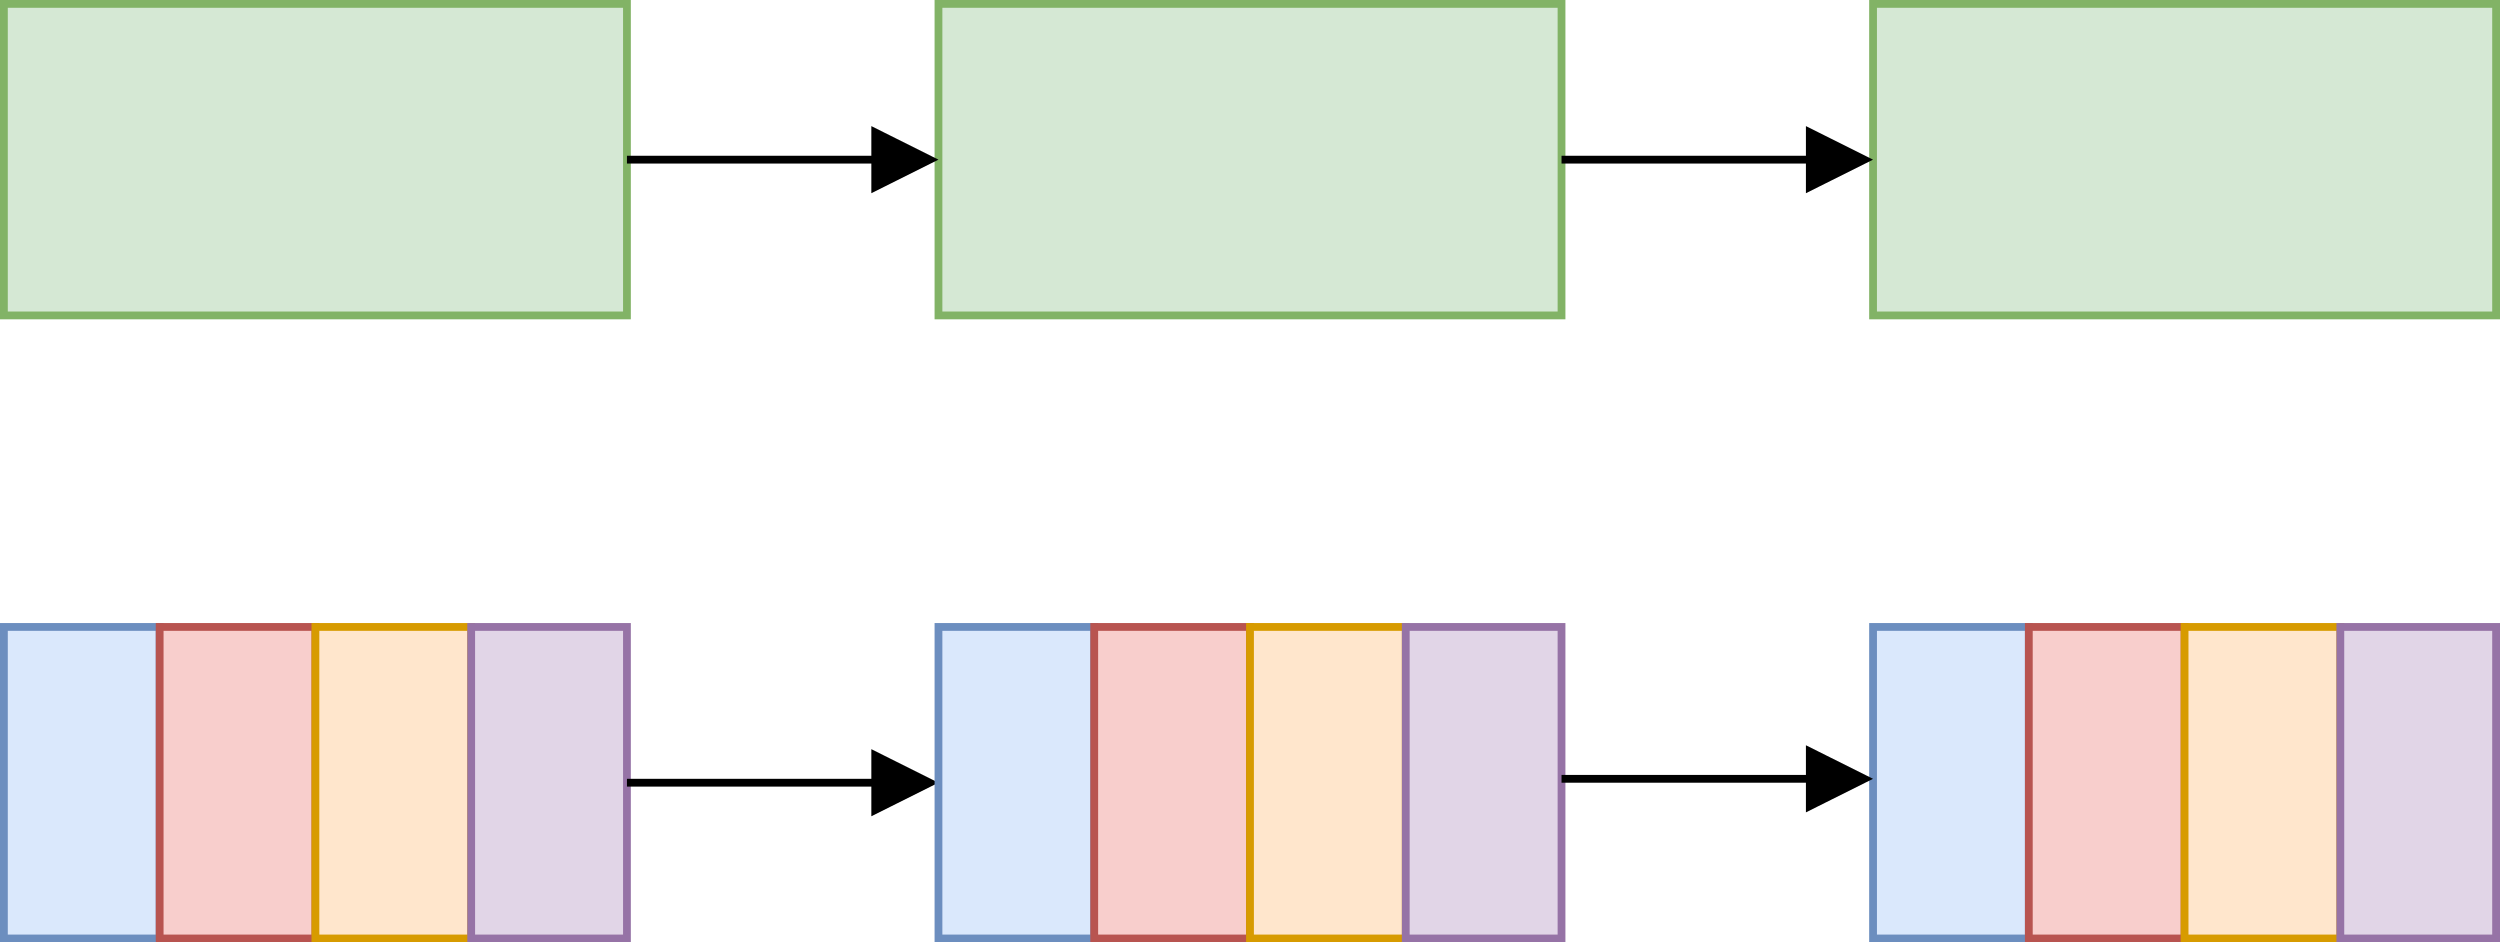 <?xml version="1.0" encoding="UTF-8"?>
<!DOCTYPE svg PUBLIC "-//W3C//DTD SVG 1.1//EN" "http://www.w3.org/Graphics/SVG/1.1/DTD/svg11.dtd">
<svg xmlns="http://www.w3.org/2000/svg" xmlns:xlink="http://www.w3.org/1999/xlink" version="1.1" width="321px" height="121px" viewBox="-0.5 -0.5 321 121" content="&lt;mxfile host=&quot;www.draw.io&quot; modified=&quot;2019-11-04T21:11:43.753Z&quot; agent=&quot;Mozilla/5.0 (X11; Ubuntu; Linux x86_64; rv:70.0) Gecko/20100101 Firefox/70.0&quot; version=&quot;12.2.0&quot; etag=&quot;-gIyCLWGFsDaVLVInYDV&quot; type=&quot;device&quot; pages=&quot;1&quot;&gt;&lt;diagram id=&quot;Tb0BidxwozuS9w-8JPb3&quot;&gt;7ZrPc+IgFMf/Gq+dQExMjq1tdw+7M53pYc8kwciUBAextfvXLxFQY/xBrUFm25PhAQ8eHxK/j2QQjqvlD45m09+swHQAg2I5CO8HEIJhkMifxvKuLKM0UIaSk0I32hieyV+sjabZghR43mooGKOCzNrGnNU1zkXLhjhnb+1mE0bbo85QiTuG5xzRrvUPKcRUWRM42th/YlJOzcggTlVNhUxjHcl8igr2tmUKHwbhmDMm1FW1HGPaLJ5ZF9Xv8UDtemIc18KmA1QdXhFd6Nj0vMS7CfYVc0Fk7L9QhukTmxNBWC2rMiYEqwbhnWlwS0nZVAg2k9apqKgsAHkpg5w1zqpl2eyHmwzNSX7DV2TuJoTSMaOMr0YLiwgnxXDbLtfkvmY1bhwJzl7wVusEZmEcr2sMjNWgatfI+MM7UhdqPSJZ0BHLSePlwVUDaxZyE2NWYcHfZRPdIdH09PYFsS6/bW0GbZpu7YOhtiG9/cq14w0heaEh7QcWfgM7AxgMrkds+E3sDGIhvB6x6DSxkrNFg0D+yMCbfsGxuPUfEcpM/+CTj5x1nA6WI7Zdjs9EH+2P3kF4I+/uT4STSW57f8Z5grNJD/dnfJII7IlI4huRSZLj3JpIlkTDKHBHZNmm4QBQ6h2gCY7tARWjNAvcA9rzyO4LkEmU/CGEgZQdI1tCaTwKUR+i4zihPRqjN0LgNCFcF7dNttpAoSx/kUFK0yOhBoAs6eQ4bpNRrnDRSWM/8ngHRjRzTJEgr21f+4LX7p4YkaMclC47qzdnC55j3Wc7Vd1xA+BxPwLxEouOnxWIdYB2bCyy4s8rno9lLC4FH7BIMi8QPzy5A3sL0L+czA/Np8hfRfQBi6zrS6q+Q0zcyz5gkQl+Sd13ApFL4eddNuuJ8DuByKXys0hv+1YXu6drTtWFRfZ4gfiTq6kLMx1/7kFf1EV6NXUBLdKtr6kuDjBxry4MEY8QeaIujiNyqC78e/voi7o4jsihurB53XjxcyV1hKMnoEzqNEarDWt50sPpE9g5SBmee/60eyLTcXS5AyibN5C9Hg66w9P5liI5E0/nhfGuowvisciD/1M8MEpvossA2uPqbESyuPlmSjXffHkWPvwD&lt;/diagram&gt;&lt;/mxfile&gt;"><defs><linearGradient x1="0%" y1="0%" x2="0%" y2="100%" id="mx-gradient-none-0-none-0-s-0"><stop offset="0%" style="stop-color:none;stop-opacity:0"/><stop offset="100%" style="stop-color:none;stop-opacity:0"/></linearGradient></defs><g><path d="M 0 0 L 80 0 L 80 40 L 0 40 L 0 0 Z" fill="#d5e8d4" stroke="none" pointer-events="all"/><path d="M 0 0 L 0 40 L 0 40 L 80 40 L 80 0 L 0 0" fill="url(#mx-gradient-none-0-none-0-s-0)" stroke="none" pointer-events="all"/><path d="M 0 0 L 80 0 L 80 40 L 0 40 L 0 0 Z" fill="none" stroke="#82b366" stroke-miterlimit="10" pointer-events="all"/><path d="M 120 0 L 200 0 L 200 40 L 120 40 L 120 0 Z" fill="#d5e8d4" stroke="none" pointer-events="all"/><path d="M 120 0 L 120 40 L 120 40 L 200 40 L 200 0 L 120 0" fill="url(#mx-gradient-none-0-none-0-s-0)" stroke="none" pointer-events="all"/><path d="M 120 0 L 200 0 L 200 40 L 120 40 L 120 0 Z" fill="none" stroke="#82b366" stroke-miterlimit="10" pointer-events="all"/><path d="M 240 0 L 320 0 L 320 40 L 240 40 L 240 0 Z" fill="#d5e8d4" stroke="none" pointer-events="all"/><path d="M 240 0 L 240 40 L 240 40 L 320 40 L 320 0 L 240 0" fill="url(#mx-gradient-none-0-none-0-s-0)" stroke="none" pointer-events="all"/><path d="M 240 0 L 320 0 L 320 40 L 240 40 L 240 0 Z" fill="none" stroke="#82b366" stroke-miterlimit="10" pointer-events="all"/><path d="M 0 80 L 20 80 L 20 120 L 0 120 L 0 80 Z" fill="#dae8fc" stroke="none" pointer-events="all"/><path d="M 0 80 L 0 120 L 0 120 L 20 120 L 20 80 L 0 80" fill="url(#mx-gradient-none-0-none-0-s-0)" stroke="none" pointer-events="all"/><path d="M 0 80 L 20 80 L 20 120 L 0 120 L 0 80 Z" fill="none" stroke="#6c8ebf" stroke-miterlimit="10" pointer-events="all"/><path d="M 20 80 L 40 80 L 40 120 L 20 120 L 20 80 Z" fill="#f8cecc" stroke="none" pointer-events="all"/><path d="M 20 80 L 20 120 L 20 120 L 40 120 L 40 80 L 20 80" fill="url(#mx-gradient-none-0-none-0-s-0)" stroke="none" pointer-events="all"/><path d="M 20 80 L 40 80 L 40 120 L 20 120 L 20 80 Z" fill="none" stroke="#b85450" stroke-miterlimit="10" pointer-events="all"/><path d="M 40 80 L 60 80 L 60 120 L 40 120 L 40 80 Z" fill="#ffe6cc" stroke="none" pointer-events="all"/><path d="M 40 80 L 40 120 L 40 120 L 60 120 L 60 80 L 40 80" fill="url(#mx-gradient-none-0-none-0-s-0)" stroke="none" pointer-events="all"/><path d="M 40 80 L 60 80 L 60 120 L 40 120 L 40 80 Z" fill="none" stroke="#d79b00" stroke-miterlimit="10" pointer-events="all"/><path d="M 60 80 L 80 80 L 80 120 L 60 120 L 60 80 Z" fill="#e1d5e7" stroke="none" pointer-events="all"/><path d="M 60 80 L 60 120 L 60 120 L 80 120 L 80 80 L 60 80" fill="url(#mx-gradient-none-0-none-0-s-0)" stroke="none" pointer-events="all"/><path d="M 60 80 L 80 80 L 80 120 L 60 120 L 60 80 Z" fill="none" stroke="#9673a6" stroke-miterlimit="10" pointer-events="all"/><path d="M 80 100 L 111.88 100" fill="none" stroke="#000000" stroke-miterlimit="10" pointer-events="stroke"/><path d="M 118.88 100 L 111.88 103.5 L 111.88 96.5 Z" fill="#000000" stroke="#000000" stroke-miterlimit="10" pointer-events="all"/><path d="M 120 80 L 140 80 L 140 120 L 120 120 L 120 80 Z" fill="#dae8fc" stroke="none" pointer-events="all"/><path d="M 120 80 L 120 120 L 120 120 L 140 120 L 140 80 L 120 80" fill="url(#mx-gradient-none-0-none-0-s-0)" stroke="none" pointer-events="all"/><path d="M 120 80 L 140 80 L 140 120 L 120 120 L 120 80 Z" fill="none" stroke="#6c8ebf" stroke-miterlimit="10" pointer-events="all"/><path d="M 140 80 L 160 80 L 160 120 L 140 120 L 140 80 Z" fill="#f8cecc" stroke="none" pointer-events="all"/><path d="M 140 80 L 140 120 L 140 120 L 160 120 L 160 80 L 140 80" fill="url(#mx-gradient-none-0-none-0-s-0)" stroke="none" pointer-events="all"/><path d="M 140 80 L 160 80 L 160 120 L 140 120 L 140 80 Z" fill="none" stroke="#b85450" stroke-miterlimit="10" pointer-events="all"/><path d="M 160 80 L 180 80 L 180 120 L 160 120 L 160 80 Z" fill="#ffe6cc" stroke="none" pointer-events="all"/><path d="M 160 80 L 160 120 L 160 120 L 180 120 L 180 80 L 160 80" fill="url(#mx-gradient-none-0-none-0-s-0)" stroke="none" pointer-events="all"/><path d="M 160 80 L 180 80 L 180 120 L 160 120 L 160 80 Z" fill="none" stroke="#d79b00" stroke-miterlimit="10" pointer-events="all"/><path d="M 180 80 L 200 80 L 200 120 L 180 120 L 180 80 Z" fill="#e1d5e7" stroke="none" pointer-events="all"/><path d="M 180 80 L 180 120 L 180 120 L 200 120 L 200 80 L 180 80" fill="url(#mx-gradient-none-0-none-0-s-0)" stroke="none" pointer-events="all"/><path d="M 180 80 L 200 80 L 200 120 L 180 120 L 180 80 Z" fill="none" stroke="#9673a6" stroke-miterlimit="10" pointer-events="all"/><path d="M 240 80 L 260 80 L 260 120 L 240 120 L 240 80 Z" fill="#dae8fc" stroke="none" pointer-events="all"/><path d="M 240 80 L 240 120 L 240 120 L 260 120 L 260 80 L 240 80" fill="url(#mx-gradient-none-0-none-0-s-0)" stroke="none" pointer-events="all"/><path d="M 240 80 L 260 80 L 260 120 L 240 120 L 240 80 Z" fill="none" stroke="#6c8ebf" stroke-miterlimit="10" pointer-events="all"/><path d="M 260 80 L 280 80 L 280 120 L 260 120 L 260 80 Z" fill="#f8cecc" stroke="none" pointer-events="all"/><path d="M 260 80 L 260 120 L 260 120 L 280 120 L 280 80 L 260 80" fill="url(#mx-gradient-none-0-none-0-s-0)" stroke="none" pointer-events="all"/><path d="M 260 80 L 280 80 L 280 120 L 260 120 L 260 80 Z" fill="none" stroke="#b85450" stroke-miterlimit="10" pointer-events="all"/><path d="M 280 80 L 300 80 L 300 120 L 280 120 L 280 80 Z" fill="#ffe6cc" stroke="none" pointer-events="all"/><path d="M 280 80 L 280 120 L 280 120 L 300 120 L 300 80 L 280 80" fill="url(#mx-gradient-none-0-none-0-s-0)" stroke="none" pointer-events="all"/><path d="M 280 80 L 300 80 L 300 120 L 280 120 L 280 80 Z" fill="none" stroke="#d79b00" stroke-miterlimit="10" pointer-events="all"/><path d="M 300 80 L 320 80 L 320 120 L 300 120 L 300 80 Z" fill="#e1d5e7" stroke="none" pointer-events="all"/><path d="M 300 80 L 300 120 L 300 120 L 320 120 L 320 80 L 300 80" fill="url(#mx-gradient-none-0-none-0-s-0)" stroke="none" pointer-events="all"/><path d="M 300 80 L 320 80 L 320 120 L 300 120 L 300 80 Z" fill="none" stroke="#9673a6" stroke-miterlimit="10" pointer-events="all"/><path d="M 80 20 L 111.88 20" fill="none" stroke="#000000" stroke-miterlimit="10" pointer-events="stroke"/><path d="M 118.88 20 L 111.88 23.5 L 111.88 16.5 Z" fill="#000000" stroke="#000000" stroke-miterlimit="10" pointer-events="all"/><path d="M 200 20 L 231.88 20" fill="none" stroke="#000000" stroke-miterlimit="10" pointer-events="stroke"/><path d="M 238.88 20 L 231.88 23.5 L 231.88 16.5 Z" fill="#000000" stroke="#000000" stroke-miterlimit="10" pointer-events="all"/><path d="M 200 99.5 L 231.88 99.5" fill="none" stroke="#000000" stroke-miterlimit="10" pointer-events="stroke"/><path d="M 238.88 99.5 L 231.88 103 L 231.88 96 Z" fill="#000000" stroke="#000000" stroke-miterlimit="10" pointer-events="all"/></g></svg>